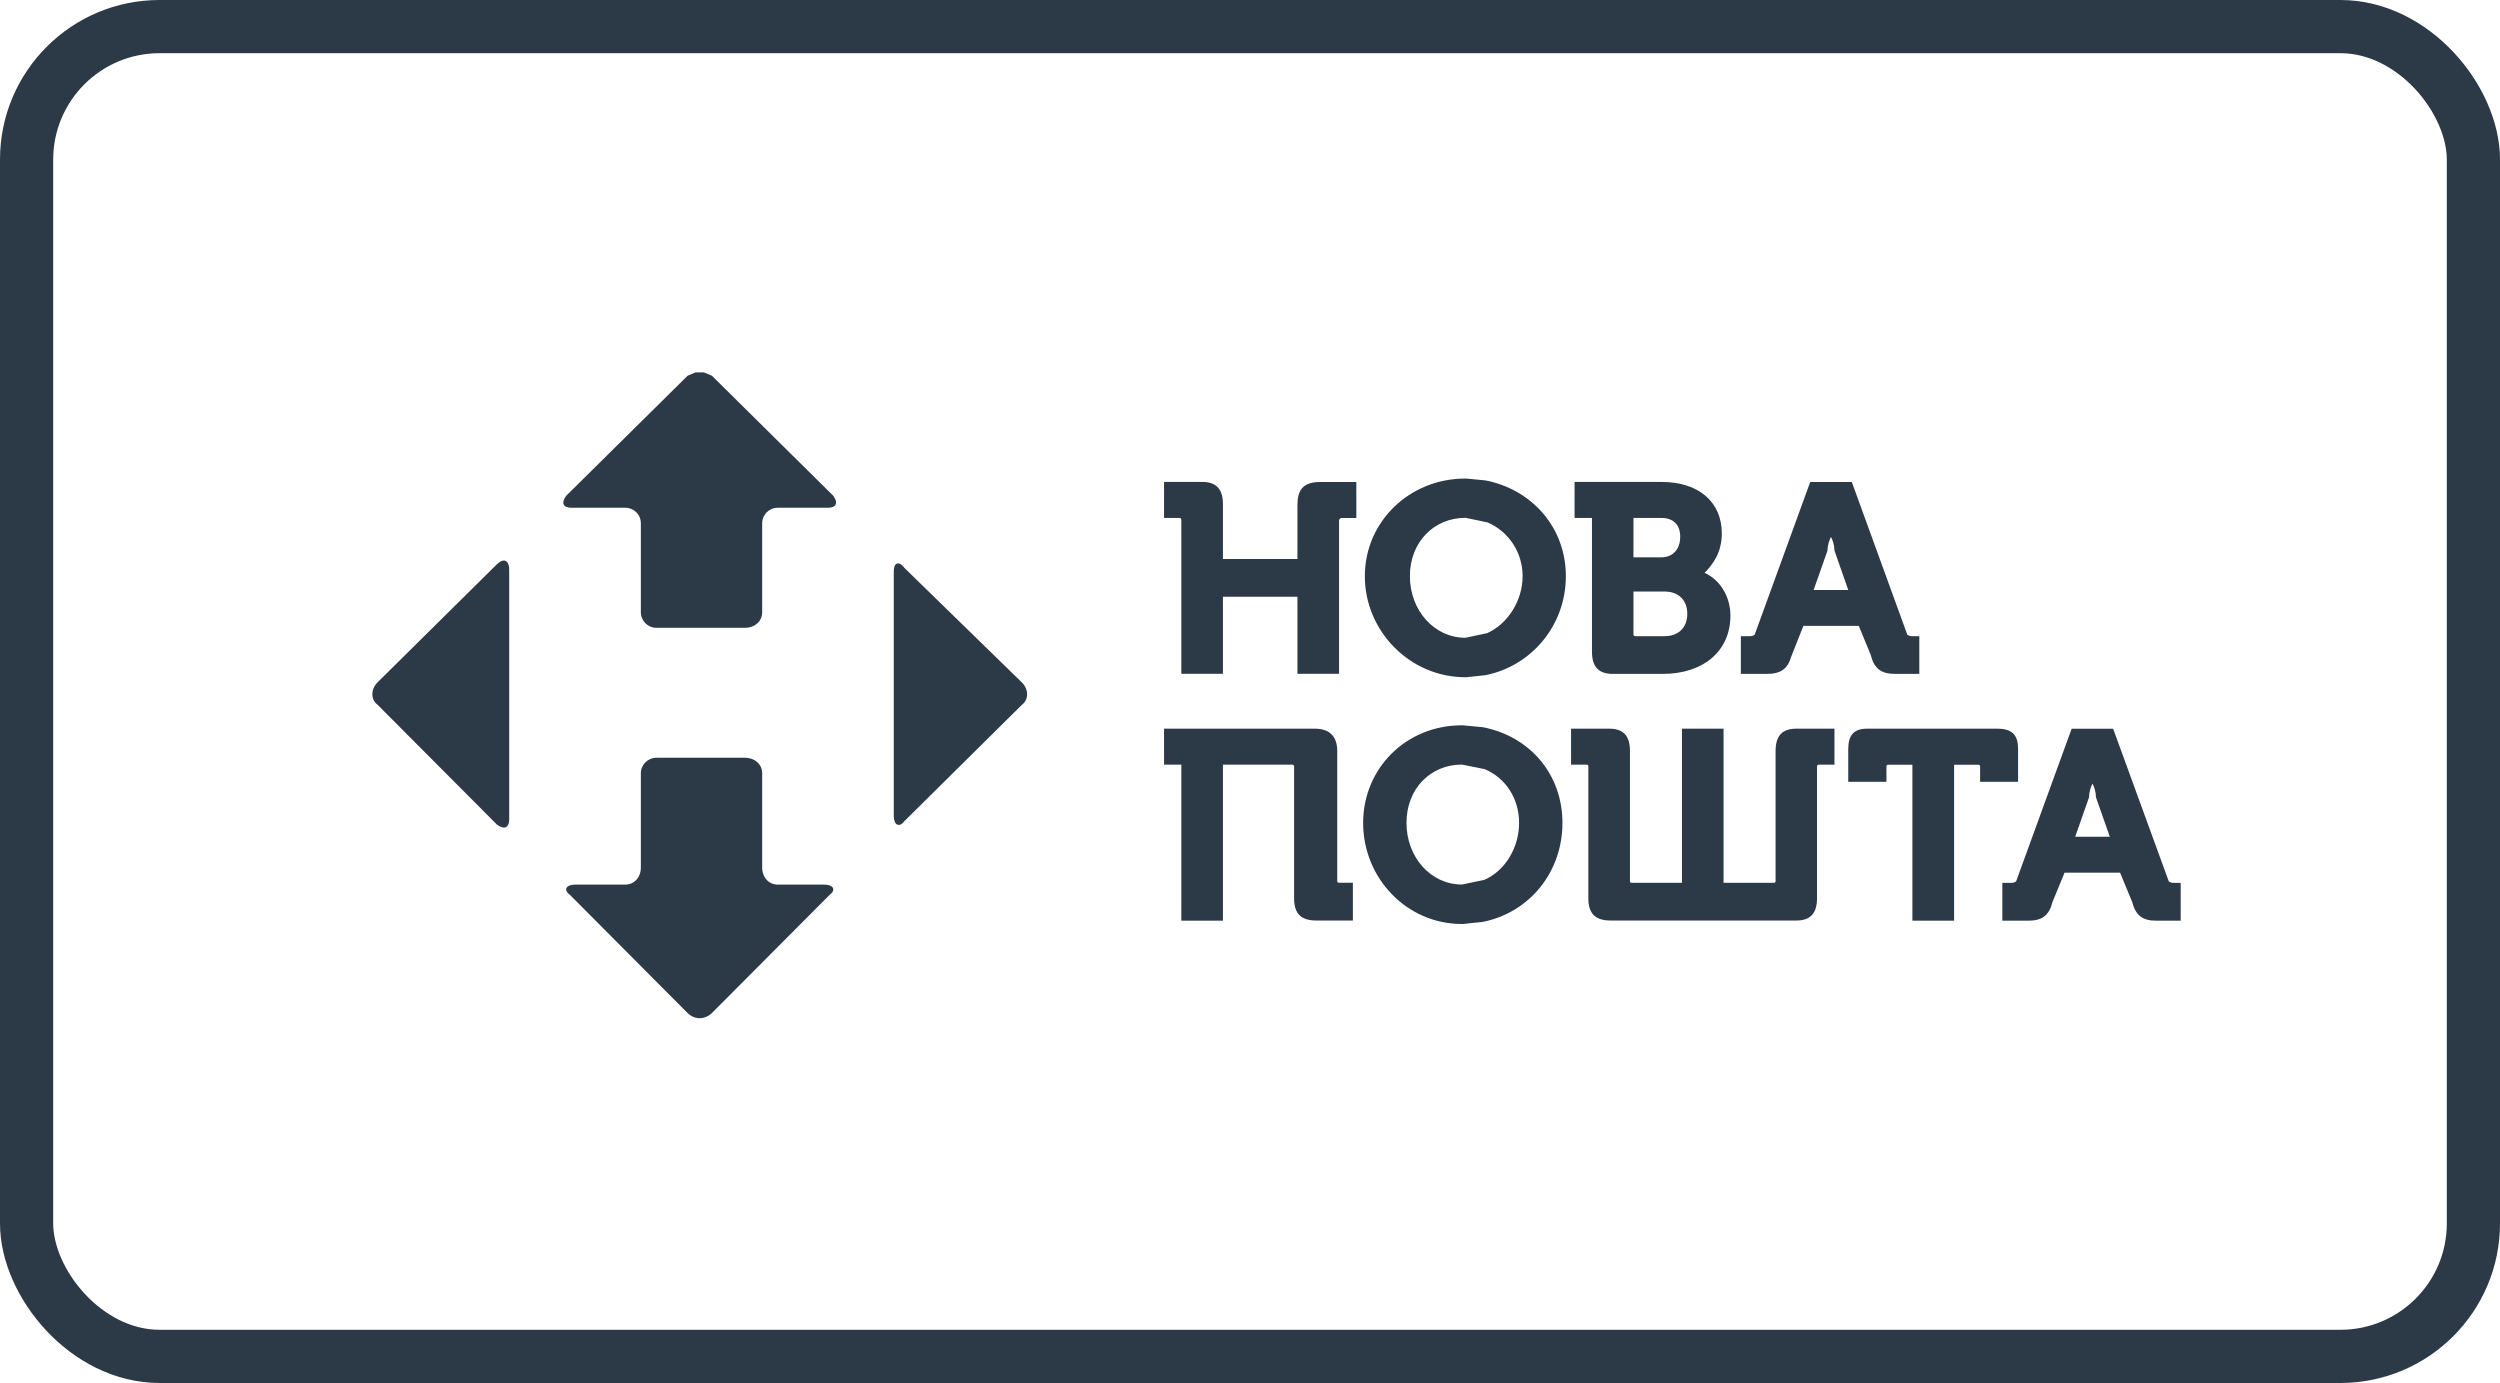 <svg width="47" height="26" viewBox="0 0 47 26" fill="none" xmlns="http://www.w3.org/2000/svg">
<rect x="0.5" y="0.5" width="46" height="25" rx="2.5" stroke="#2C3946"/>
<g clip-path="url(#clip0_2_283)">
<path fill-rule="evenodd" clip-rule="evenodd" d="M24.392 9.479V10.509H22.991V9.479C22.991 9.188 22.86 9.06 22.599 9.06H21.884V9.737H22.175C22.209 9.737 22.209 9.769 22.209 9.769V12.667H22.991V11.218H24.392V12.667H25.174V9.771L25.208 9.738H25.499V9.062H24.816C24.521 9.062 24.393 9.191 24.393 9.481L24.392 9.479Z" fill="#2C3946"/>
<path fill-rule="evenodd" clip-rule="evenodd" d="M27.929 9.032L27.567 8.997H27.549C26.506 8.995 25.659 9.8 25.659 10.833C25.659 11.866 26.506 12.732 27.549 12.732H27.567L27.929 12.693C28.789 12.52 29.438 11.761 29.438 10.833C29.438 9.905 28.789 9.201 27.929 9.032ZM27.965 11.901L27.567 11.987L27.549 11.99C26.963 11.99 26.506 11.476 26.506 10.831C26.506 10.187 26.963 9.735 27.549 9.735L27.567 9.738L27.965 9.821C28.349 9.984 28.625 10.371 28.625 10.831C28.625 11.291 28.349 11.725 27.965 11.9V11.901Z" fill="#2C3946"/>
<path fill-rule="evenodd" clip-rule="evenodd" d="M29.929 12.25C29.929 12.541 30.058 12.669 30.319 12.669H31.263C32.011 12.669 32.532 12.25 32.532 11.573C32.532 11.22 32.338 10.898 32.045 10.77C32.207 10.608 32.37 10.381 32.37 10.028C32.37 9.447 31.948 9.06 31.231 9.06H29.602V9.737H29.929V12.25ZM30.709 9.737H31.231C31.46 9.737 31.588 9.866 31.588 10.091C31.588 10.316 31.459 10.478 31.231 10.478H30.709V9.737ZM30.709 11.121H31.295C31.556 11.121 31.721 11.283 31.721 11.54C31.721 11.798 31.556 11.96 31.295 11.96H30.743C30.721 11.96 30.709 11.949 30.709 11.927V11.121Z" fill="#2C3946"/>
<path fill-rule="evenodd" clip-rule="evenodd" d="M35.17 12.314C35.236 12.572 35.366 12.669 35.626 12.669H36.083V11.961H35.952C35.909 11.961 35.877 11.951 35.856 11.929L34.814 9.062H34.032L32.989 11.929C32.968 11.951 32.935 11.961 32.89 11.961H32.728V12.669H33.219C33.48 12.669 33.609 12.572 33.674 12.347L33.904 11.766H34.945L35.171 12.314H35.17ZM34.422 11.092H34.096L34.357 10.351C34.357 10.253 34.391 10.158 34.422 10.093C34.456 10.158 34.488 10.253 34.488 10.351L34.747 11.092H34.422Z" fill="#2C3946"/>
<path fill-rule="evenodd" clip-rule="evenodd" d="M25.14 16.566V14.118C25.14 13.827 24.978 13.699 24.717 13.699H21.884V14.376H22.209V17.308H22.991V14.376H24.295C24.329 14.376 24.329 14.408 24.329 14.408V16.887C24.329 17.178 24.458 17.306 24.751 17.306H25.434V16.595H25.174C25.151 16.595 25.14 16.585 25.14 16.564V16.566Z" fill="#2C3946"/>
<path fill-rule="evenodd" clip-rule="evenodd" d="M27.874 13.671L27.5 13.636H27.484C26.442 13.634 25.627 14.438 25.627 15.472C25.627 16.505 26.442 17.371 27.484 17.371H27.5L27.874 17.332C28.75 17.159 29.374 16.399 29.374 15.472C29.374 14.544 28.75 13.839 27.874 13.671ZM27.913 16.54L27.5 16.626L27.484 16.629C26.896 16.629 26.442 16.114 26.442 15.47C26.442 14.825 26.896 14.374 27.484 14.374L27.5 14.377L27.913 14.46C28.303 14.623 28.559 15.01 28.559 15.47C28.559 15.93 28.302 16.364 27.913 16.538V16.54Z" fill="#2C3946"/>
<path fill-rule="evenodd" clip-rule="evenodd" d="M33.381 14.118V16.566C33.381 16.587 33.37 16.597 33.347 16.597H32.403V13.699H31.621V16.597H30.677C30.654 16.597 30.643 16.587 30.643 16.566V14.118C30.643 13.827 30.514 13.699 30.253 13.699H29.536V14.376H29.83C29.861 14.376 29.861 14.408 29.861 14.408V16.887C29.861 17.178 29.992 17.306 30.284 17.306H33.77C34.03 17.306 34.16 17.176 34.16 16.887V14.408C34.16 14.408 34.16 14.376 34.194 14.376H34.488V13.699H33.771C33.51 13.699 33.381 13.828 33.381 14.118Z" fill="#2C3946"/>
<path fill-rule="evenodd" clip-rule="evenodd" d="M37.94 14.698V14.086C37.94 13.828 37.841 13.699 37.548 13.699H35.105C34.844 13.699 34.747 13.828 34.747 14.086V14.698H35.465V14.409C35.465 14.388 35.476 14.377 35.499 14.377H35.953V17.309H36.737V14.377H37.192C37.215 14.377 37.226 14.388 37.226 14.409V14.698H37.943H37.94Z" fill="#2C3946"/>
<path fill-rule="evenodd" clip-rule="evenodd" d="M40.871 16.598C40.826 16.598 40.793 16.588 40.772 16.567L39.727 13.7H38.947L37.904 16.567C37.884 16.588 37.851 16.598 37.806 16.598H37.644V17.309H38.131C38.392 17.309 38.523 17.212 38.588 16.954L38.814 16.406H39.857L40.084 16.954C40.15 17.212 40.28 17.309 40.54 17.309H40.997V16.598H40.867H40.871ZM39.339 15.73H39.014L39.274 14.989C39.274 14.892 39.305 14.796 39.339 14.732C39.373 14.796 39.404 14.892 39.404 14.989L39.664 15.73H39.339Z" fill="#2C3946"/>
<path fill-rule="evenodd" clip-rule="evenodd" d="M16.999 10.671C16.951 10.606 16.9 10.584 16.865 10.595C16.828 10.606 16.803 10.655 16.803 10.736V15.342C16.803 15.425 16.828 15.481 16.865 15.501C16.902 15.52 16.951 15.504 16.999 15.441L19.212 13.25C19.342 13.155 19.342 12.959 19.212 12.831L16.999 10.673V10.671Z" fill="#2C3946"/>
<path fill-rule="evenodd" clip-rule="evenodd" d="M13.384 7.064L13.233 7.001H13.076L12.927 7.064L10.646 9.319C10.547 9.449 10.581 9.546 10.745 9.546H11.754C11.919 9.546 12.048 9.675 12.048 9.837V11.511C12.048 11.673 12.179 11.803 12.343 11.803H14.002C14.198 11.803 14.329 11.673 14.329 11.511V9.837C14.329 9.675 14.459 9.546 14.621 9.546H15.565C15.727 9.546 15.761 9.449 15.664 9.319L13.384 7.064Z" fill="#2C3946"/>
<path fill-rule="evenodd" clip-rule="evenodd" d="M9.506 10.546C9.467 10.527 9.411 10.543 9.344 10.606L7.097 12.829C6.968 12.959 6.968 13.153 7.097 13.248L9.344 15.504C9.411 15.552 9.467 15.569 9.506 15.552C9.547 15.536 9.573 15.488 9.573 15.407V10.705C9.573 10.622 9.547 10.566 9.506 10.546Z" fill="#2C3946"/>
<path fill-rule="evenodd" clip-rule="evenodd" d="M15.5 16.631H14.621C14.459 16.631 14.329 16.501 14.329 16.308V14.537C14.329 14.375 14.198 14.246 14.002 14.246H12.343C12.181 14.246 12.048 14.375 12.048 14.537V16.308C12.048 16.501 11.919 16.631 11.754 16.631H10.81C10.648 16.631 10.583 16.726 10.714 16.823L12.927 19.045C12.992 19.11 13.075 19.142 13.154 19.142C13.233 19.142 13.316 19.11 13.384 19.045L15.597 16.823C15.727 16.726 15.662 16.631 15.498 16.631H15.5Z" fill="#2C3946"/>
</g>
<defs>
<clipPath id="clip0_2_283">
<rect width="34" height="12.144" fill="white" transform="translate(7 7)"/>
</clipPath>
</defs>
</svg>
